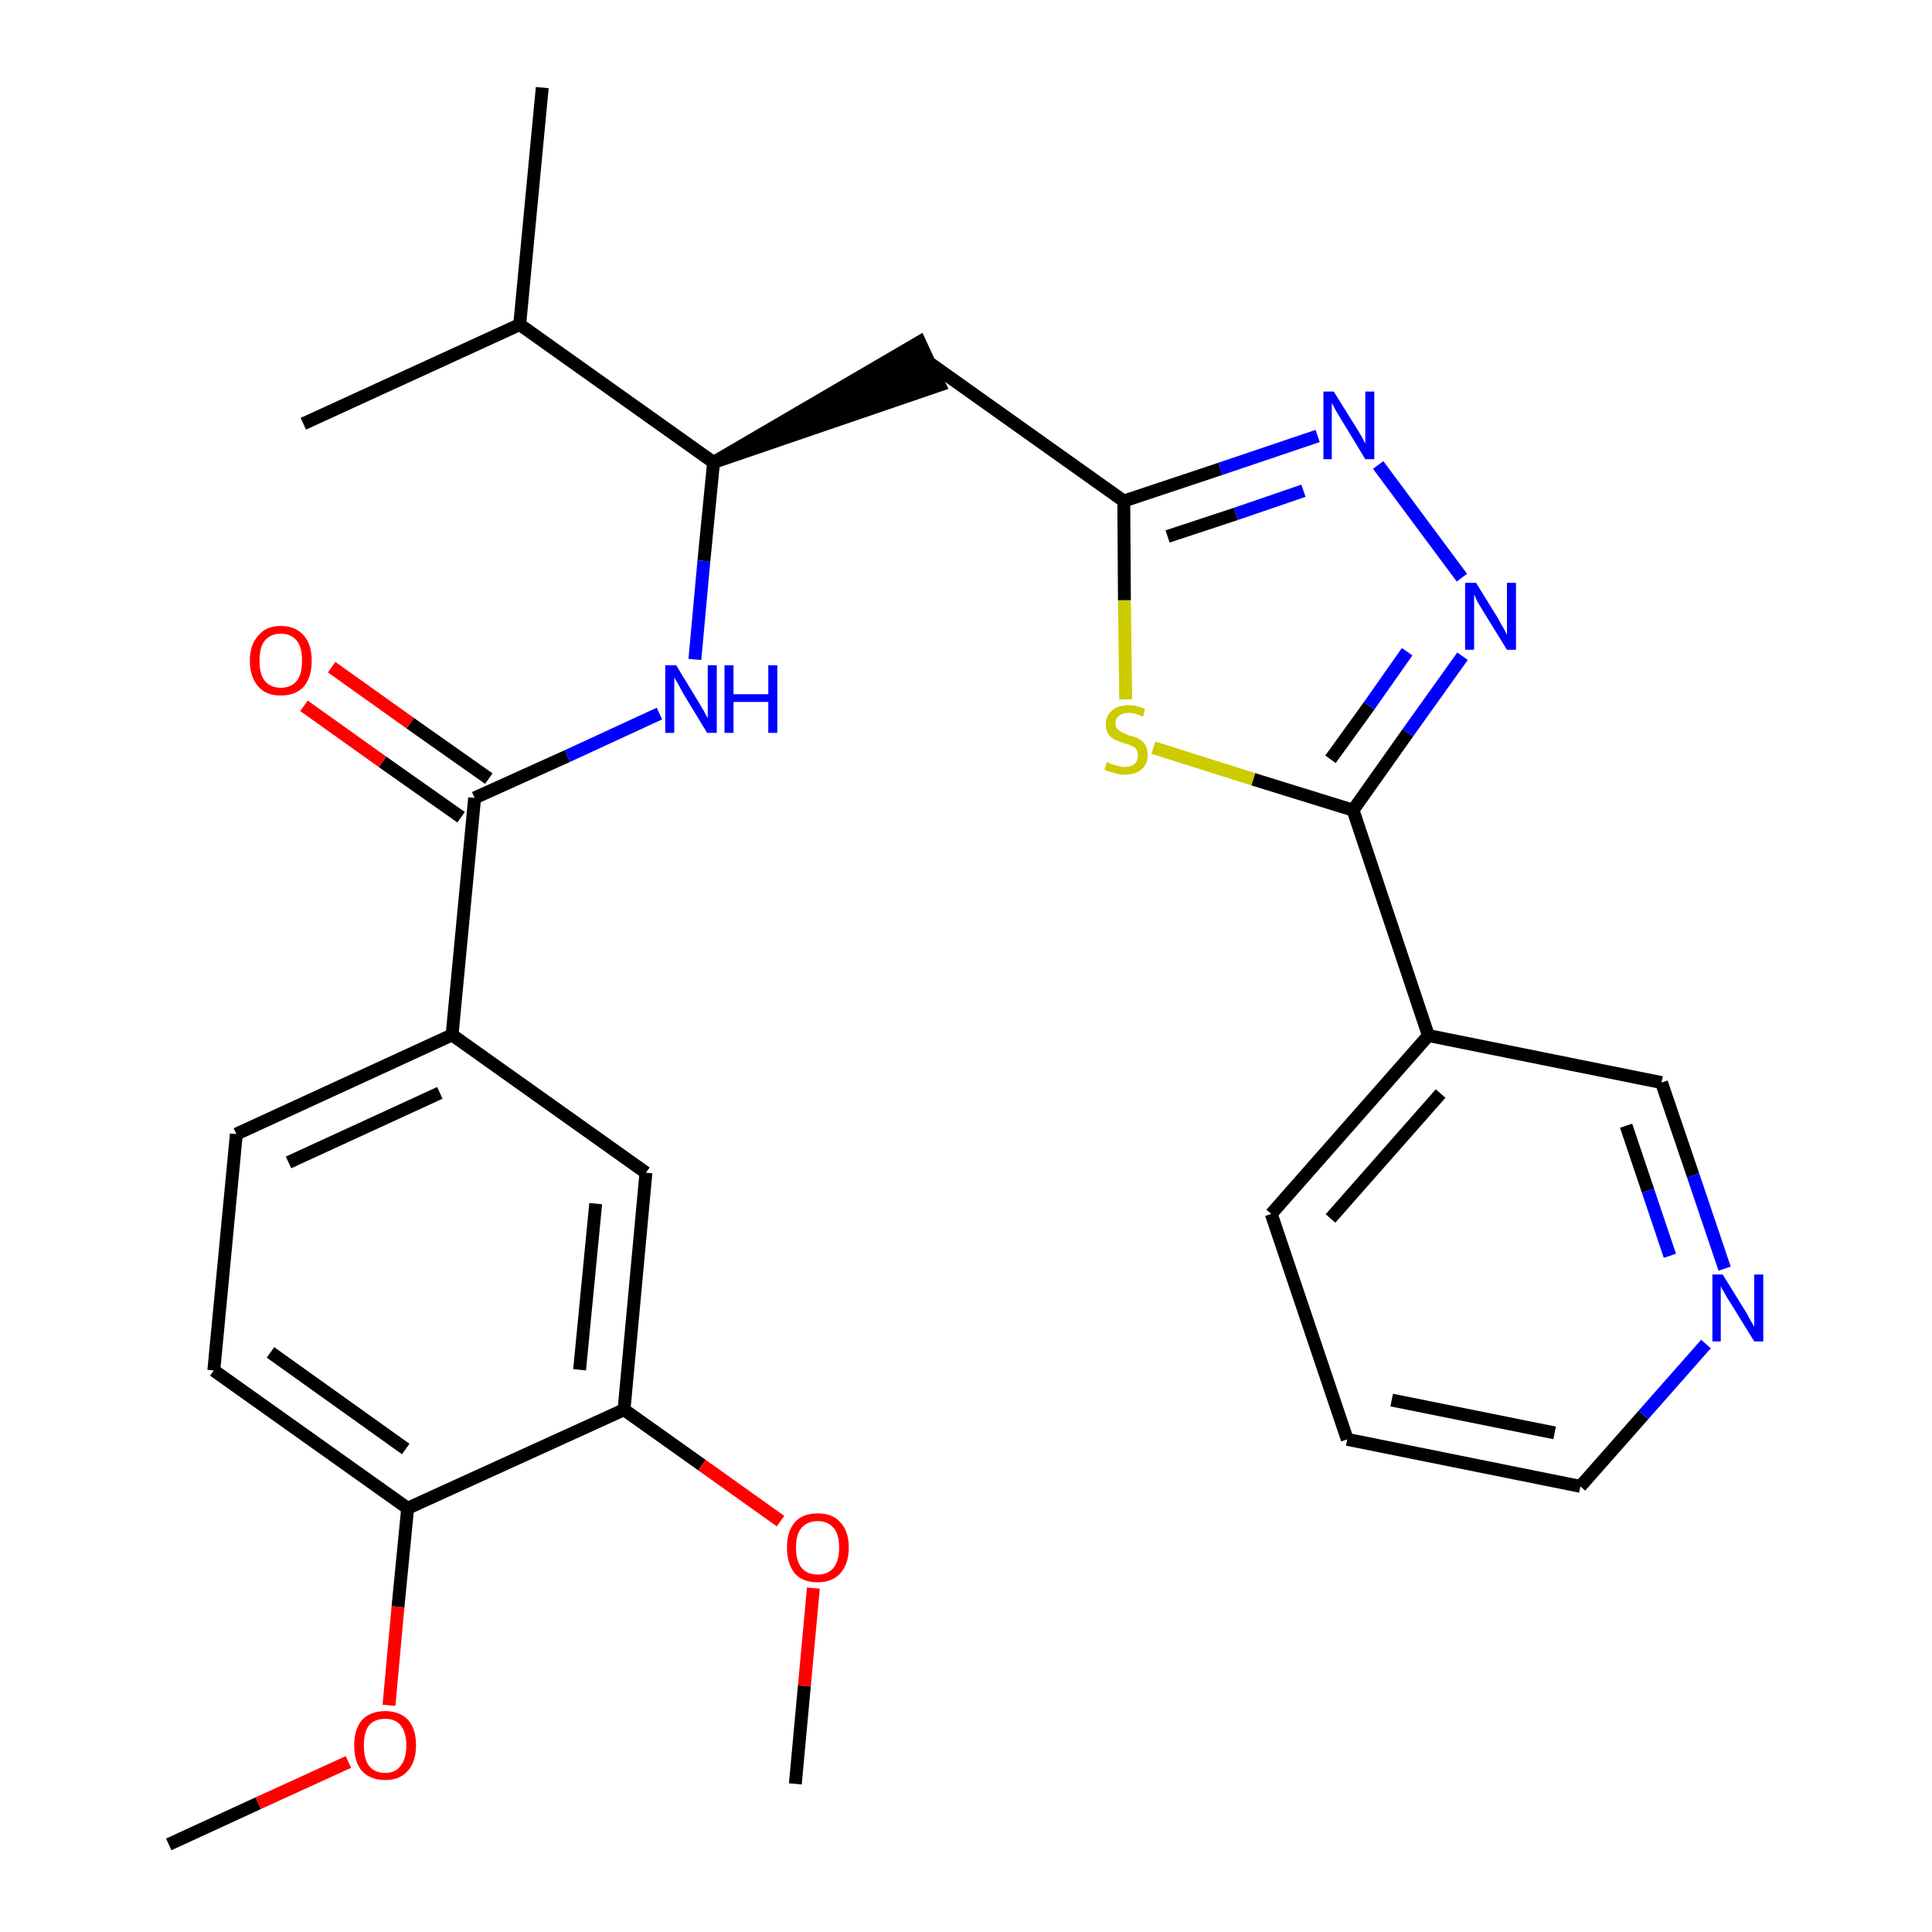 <?xml version='1.0' encoding='iso-8859-1'?>
<svg version='1.1' baseProfile='full'
              xmlns='http://www.w3.org/2000/svg'
                      xmlns:rdkit='http://www.rdkit.org/xml'
                      xmlns:xlink='http://www.w3.org/1999/xlink'
                  xml:space='preserve'
width='300px' height='300px' viewBox='0 0 300 300'>
<!-- END OF HEADER -->
<path class='bond-0 atom-0 atom-1' d='M 26.2,286.4 L 40.1,280.0' style='fill:none;fill-rule:evenodd;stroke:#000000;stroke-width:2.0px;stroke-linecap:butt;stroke-linejoin:miter;stroke-opacity:1' />
<path class='bond-0 atom-0 atom-1' d='M 40.1,280.0 L 54.1,273.6' style='fill:none;fill-rule:evenodd;stroke:#FF0000;stroke-width:2.0px;stroke-linecap:butt;stroke-linejoin:miter;stroke-opacity:1' />
<path class='bond-1 atom-1 atom-2' d='M 60.4,264.8 L 61.8,249.5' style='fill:none;fill-rule:evenodd;stroke:#FF0000;stroke-width:2.0px;stroke-linecap:butt;stroke-linejoin:miter;stroke-opacity:1' />
<path class='bond-1 atom-1 atom-2' d='M 61.8,249.5 L 63.3,234.2' style='fill:none;fill-rule:evenodd;stroke:#000000;stroke-width:2.0px;stroke-linecap:butt;stroke-linejoin:miter;stroke-opacity:1' />
<path class='bond-2 atom-2 atom-3' d='M 63.3,234.2 L 33.2,212.8' style='fill:none;fill-rule:evenodd;stroke:#000000;stroke-width:2.0px;stroke-linecap:butt;stroke-linejoin:miter;stroke-opacity:1' />
<path class='bond-2 atom-2 atom-3' d='M 63.0,225.0 L 42.0,210.0' style='fill:none;fill-rule:evenodd;stroke:#000000;stroke-width:2.0px;stroke-linecap:butt;stroke-linejoin:miter;stroke-opacity:1' />
<path class='bond-28 atom-26 atom-2' d='M 96.9,218.9 L 63.3,234.2' style='fill:none;fill-rule:evenodd;stroke:#000000;stroke-width:2.0px;stroke-linecap:butt;stroke-linejoin:miter;stroke-opacity:1' />
<path class='bond-3 atom-3 atom-4' d='M 33.2,212.8 L 36.7,176.1' style='fill:none;fill-rule:evenodd;stroke:#000000;stroke-width:2.0px;stroke-linecap:butt;stroke-linejoin:miter;stroke-opacity:1' />
<path class='bond-4 atom-4 atom-5' d='M 36.7,176.1 L 70.2,160.7' style='fill:none;fill-rule:evenodd;stroke:#000000;stroke-width:2.0px;stroke-linecap:butt;stroke-linejoin:miter;stroke-opacity:1' />
<path class='bond-4 atom-4 atom-5' d='M 44.8,180.5 L 68.3,169.7' style='fill:none;fill-rule:evenodd;stroke:#000000;stroke-width:2.0px;stroke-linecap:butt;stroke-linejoin:miter;stroke-opacity:1' />
<path class='bond-5 atom-5 atom-6' d='M 70.2,160.7 L 73.7,123.9' style='fill:none;fill-rule:evenodd;stroke:#000000;stroke-width:2.0px;stroke-linecap:butt;stroke-linejoin:miter;stroke-opacity:1' />
<path class='bond-24 atom-5 atom-25' d='M 70.2,160.7 L 100.3,182.1' style='fill:none;fill-rule:evenodd;stroke:#000000;stroke-width:2.0px;stroke-linecap:butt;stroke-linejoin:miter;stroke-opacity:1' />
<path class='bond-6 atom-6 atom-7' d='M 75.9,120.9 L 63.7,112.3' style='fill:none;fill-rule:evenodd;stroke:#000000;stroke-width:2.0px;stroke-linecap:butt;stroke-linejoin:miter;stroke-opacity:1' />
<path class='bond-6 atom-6 atom-7' d='M 63.7,112.3 L 51.5,103.6' style='fill:none;fill-rule:evenodd;stroke:#FF0000;stroke-width:2.0px;stroke-linecap:butt;stroke-linejoin:miter;stroke-opacity:1' />
<path class='bond-6 atom-6 atom-7' d='M 71.6,126.9 L 59.4,118.3' style='fill:none;fill-rule:evenodd;stroke:#000000;stroke-width:2.0px;stroke-linecap:butt;stroke-linejoin:miter;stroke-opacity:1' />
<path class='bond-6 atom-6 atom-7' d='M 59.4,118.3 L 47.2,109.6' style='fill:none;fill-rule:evenodd;stroke:#FF0000;stroke-width:2.0px;stroke-linecap:butt;stroke-linejoin:miter;stroke-opacity:1' />
<path class='bond-7 atom-6 atom-8' d='M 73.7,123.9 L 88.1,117.4' style='fill:none;fill-rule:evenodd;stroke:#000000;stroke-width:2.0px;stroke-linecap:butt;stroke-linejoin:miter;stroke-opacity:1' />
<path class='bond-7 atom-6 atom-8' d='M 88.1,117.4 L 102.4,110.8' style='fill:none;fill-rule:evenodd;stroke:#0000FF;stroke-width:2.0px;stroke-linecap:butt;stroke-linejoin:miter;stroke-opacity:1' />
<path class='bond-8 atom-8 atom-9' d='M 107.9,102.4 L 109.3,87.1' style='fill:none;fill-rule:evenodd;stroke:#0000FF;stroke-width:2.0px;stroke-linecap:butt;stroke-linejoin:miter;stroke-opacity:1' />
<path class='bond-8 atom-8 atom-9' d='M 109.3,87.1 L 110.8,71.8' style='fill:none;fill-rule:evenodd;stroke:#000000;stroke-width:2.0px;stroke-linecap:butt;stroke-linejoin:miter;stroke-opacity:1' />
<path class='bond-9 atom-9 atom-10' d='M 110.8,71.8 L 145.9,59.8 L 142.8,53.1 Z' style='fill:#000000;fill-rule:evenodd;fill-opacity:1;stroke:#000000;stroke-width:2.0px;stroke-linecap:butt;stroke-linejoin:miter;stroke-opacity:1;' />
<path class='bond-21 atom-9 atom-22' d='M 110.8,71.8 L 80.7,50.4' style='fill:none;fill-rule:evenodd;stroke:#000000;stroke-width:2.0px;stroke-linecap:butt;stroke-linejoin:miter;stroke-opacity:1' />
<path class='bond-10 atom-10 atom-11' d='M 144.4,56.4 L 174.5,77.8' style='fill:none;fill-rule:evenodd;stroke:#000000;stroke-width:2.0px;stroke-linecap:butt;stroke-linejoin:miter;stroke-opacity:1' />
<path class='bond-11 atom-11 atom-12' d='M 174.5,77.8 L 189.5,72.8' style='fill:none;fill-rule:evenodd;stroke:#000000;stroke-width:2.0px;stroke-linecap:butt;stroke-linejoin:miter;stroke-opacity:1' />
<path class='bond-11 atom-11 atom-12' d='M 189.5,72.8 L 204.6,67.7' style='fill:none;fill-rule:evenodd;stroke:#0000FF;stroke-width:2.0px;stroke-linecap:butt;stroke-linejoin:miter;stroke-opacity:1' />
<path class='bond-11 atom-11 atom-12' d='M 181.3,83.3 L 191.9,79.8' style='fill:none;fill-rule:evenodd;stroke:#000000;stroke-width:2.0px;stroke-linecap:butt;stroke-linejoin:miter;stroke-opacity:1' />
<path class='bond-11 atom-11 atom-12' d='M 191.9,79.8 L 202.4,76.2' style='fill:none;fill-rule:evenodd;stroke:#0000FF;stroke-width:2.0px;stroke-linecap:butt;stroke-linejoin:miter;stroke-opacity:1' />
<path class='bond-29 atom-21 atom-11' d='M 174.8,108.6 L 174.6,93.2' style='fill:none;fill-rule:evenodd;stroke:#CCCC00;stroke-width:2.0px;stroke-linecap:butt;stroke-linejoin:miter;stroke-opacity:1' />
<path class='bond-29 atom-21 atom-11' d='M 174.6,93.2 L 174.5,77.8' style='fill:none;fill-rule:evenodd;stroke:#000000;stroke-width:2.0px;stroke-linecap:butt;stroke-linejoin:miter;stroke-opacity:1' />
<path class='bond-12 atom-12 atom-13' d='M 214.0,72.2 L 227.0,89.7' style='fill:none;fill-rule:evenodd;stroke:#0000FF;stroke-width:2.0px;stroke-linecap:butt;stroke-linejoin:miter;stroke-opacity:1' />
<path class='bond-13 atom-13 atom-14' d='M 227.1,101.9 L 218.6,113.8' style='fill:none;fill-rule:evenodd;stroke:#0000FF;stroke-width:2.0px;stroke-linecap:butt;stroke-linejoin:miter;stroke-opacity:1' />
<path class='bond-13 atom-13 atom-14' d='M 218.6,113.8 L 210.1,125.8' style='fill:none;fill-rule:evenodd;stroke:#000000;stroke-width:2.0px;stroke-linecap:butt;stroke-linejoin:miter;stroke-opacity:1' />
<path class='bond-13 atom-13 atom-14' d='M 218.5,101.2 L 212.6,109.6' style='fill:none;fill-rule:evenodd;stroke:#0000FF;stroke-width:2.0px;stroke-linecap:butt;stroke-linejoin:miter;stroke-opacity:1' />
<path class='bond-13 atom-13 atom-14' d='M 212.6,109.6 L 206.6,117.9' style='fill:none;fill-rule:evenodd;stroke:#000000;stroke-width:2.0px;stroke-linecap:butt;stroke-linejoin:miter;stroke-opacity:1' />
<path class='bond-14 atom-14 atom-15' d='M 210.1,125.8 L 221.8,160.8' style='fill:none;fill-rule:evenodd;stroke:#000000;stroke-width:2.0px;stroke-linecap:butt;stroke-linejoin:miter;stroke-opacity:1' />
<path class='bond-20 atom-14 atom-21' d='M 210.1,125.8 L 194.6,121.0' style='fill:none;fill-rule:evenodd;stroke:#000000;stroke-width:2.0px;stroke-linecap:butt;stroke-linejoin:miter;stroke-opacity:1' />
<path class='bond-20 atom-14 atom-21' d='M 194.6,121.0 L 179.1,116.1' style='fill:none;fill-rule:evenodd;stroke:#CCCC00;stroke-width:2.0px;stroke-linecap:butt;stroke-linejoin:miter;stroke-opacity:1' />
<path class='bond-15 atom-15 atom-16' d='M 221.8,160.8 L 197.4,188.5' style='fill:none;fill-rule:evenodd;stroke:#000000;stroke-width:2.0px;stroke-linecap:butt;stroke-linejoin:miter;stroke-opacity:1' />
<path class='bond-15 atom-15 atom-16' d='M 223.7,169.8 L 206.6,189.2' style='fill:none;fill-rule:evenodd;stroke:#000000;stroke-width:2.0px;stroke-linecap:butt;stroke-linejoin:miter;stroke-opacity:1' />
<path class='bond-30 atom-20 atom-15' d='M 258.0,168.1 L 221.8,160.8' style='fill:none;fill-rule:evenodd;stroke:#000000;stroke-width:2.0px;stroke-linecap:butt;stroke-linejoin:miter;stroke-opacity:1' />
<path class='bond-16 atom-16 atom-17' d='M 197.4,188.5 L 209.2,223.5' style='fill:none;fill-rule:evenodd;stroke:#000000;stroke-width:2.0px;stroke-linecap:butt;stroke-linejoin:miter;stroke-opacity:1' />
<path class='bond-17 atom-17 atom-18' d='M 209.2,223.5 L 245.4,230.8' style='fill:none;fill-rule:evenodd;stroke:#000000;stroke-width:2.0px;stroke-linecap:butt;stroke-linejoin:miter;stroke-opacity:1' />
<path class='bond-17 atom-17 atom-18' d='M 216.1,217.4 L 241.4,222.5' style='fill:none;fill-rule:evenodd;stroke:#000000;stroke-width:2.0px;stroke-linecap:butt;stroke-linejoin:miter;stroke-opacity:1' />
<path class='bond-18 atom-18 atom-19' d='M 245.4,230.8 L 255.2,219.7' style='fill:none;fill-rule:evenodd;stroke:#000000;stroke-width:2.0px;stroke-linecap:butt;stroke-linejoin:miter;stroke-opacity:1' />
<path class='bond-18 atom-18 atom-19' d='M 255.2,219.7 L 264.9,208.7' style='fill:none;fill-rule:evenodd;stroke:#0000FF;stroke-width:2.0px;stroke-linecap:butt;stroke-linejoin:miter;stroke-opacity:1' />
<path class='bond-19 atom-19 atom-20' d='M 267.8,197.0 L 262.9,182.5' style='fill:none;fill-rule:evenodd;stroke:#0000FF;stroke-width:2.0px;stroke-linecap:butt;stroke-linejoin:miter;stroke-opacity:1' />
<path class='bond-19 atom-19 atom-20' d='M 262.9,182.5 L 258.0,168.1' style='fill:none;fill-rule:evenodd;stroke:#000000;stroke-width:2.0px;stroke-linecap:butt;stroke-linejoin:miter;stroke-opacity:1' />
<path class='bond-19 atom-19 atom-20' d='M 259.3,195.0 L 255.9,184.9' style='fill:none;fill-rule:evenodd;stroke:#0000FF;stroke-width:2.0px;stroke-linecap:butt;stroke-linejoin:miter;stroke-opacity:1' />
<path class='bond-19 atom-19 atom-20' d='M 255.9,184.9 L 252.5,174.8' style='fill:none;fill-rule:evenodd;stroke:#000000;stroke-width:2.0px;stroke-linecap:butt;stroke-linejoin:miter;stroke-opacity:1' />
<path class='bond-22 atom-22 atom-23' d='M 80.7,50.4 L 84.2,13.6' style='fill:none;fill-rule:evenodd;stroke:#000000;stroke-width:2.0px;stroke-linecap:butt;stroke-linejoin:miter;stroke-opacity:1' />
<path class='bond-23 atom-22 atom-24' d='M 80.7,50.4 L 47.1,65.8' style='fill:none;fill-rule:evenodd;stroke:#000000;stroke-width:2.0px;stroke-linecap:butt;stroke-linejoin:miter;stroke-opacity:1' />
<path class='bond-25 atom-25 atom-26' d='M 100.3,182.1 L 96.9,218.9' style='fill:none;fill-rule:evenodd;stroke:#000000;stroke-width:2.0px;stroke-linecap:butt;stroke-linejoin:miter;stroke-opacity:1' />
<path class='bond-25 atom-25 atom-26' d='M 92.5,186.9 L 90.0,212.7' style='fill:none;fill-rule:evenodd;stroke:#000000;stroke-width:2.0px;stroke-linecap:butt;stroke-linejoin:miter;stroke-opacity:1' />
<path class='bond-26 atom-26 atom-27' d='M 96.9,218.9 L 109.0,227.5' style='fill:none;fill-rule:evenodd;stroke:#000000;stroke-width:2.0px;stroke-linecap:butt;stroke-linejoin:miter;stroke-opacity:1' />
<path class='bond-26 atom-26 atom-27' d='M 109.0,227.5 L 121.2,236.2' style='fill:none;fill-rule:evenodd;stroke:#FF0000;stroke-width:2.0px;stroke-linecap:butt;stroke-linejoin:miter;stroke-opacity:1' />
<path class='bond-27 atom-27 atom-28' d='M 126.3,246.6 L 124.9,261.8' style='fill:none;fill-rule:evenodd;stroke:#FF0000;stroke-width:2.0px;stroke-linecap:butt;stroke-linejoin:miter;stroke-opacity:1' />
<path class='bond-27 atom-27 atom-28' d='M 124.9,261.8 L 123.5,277.0' style='fill:none;fill-rule:evenodd;stroke:#000000;stroke-width:2.0px;stroke-linecap:butt;stroke-linejoin:miter;stroke-opacity:1' />
<path  class='atom-1' d='M 55.0 271.0
Q 55.0 268.5, 56.2 267.1
Q 57.5 265.7, 59.8 265.7
Q 62.1 265.7, 63.4 267.1
Q 64.6 268.5, 64.6 271.0
Q 64.6 273.6, 63.3 275.0
Q 62.1 276.4, 59.8 276.4
Q 57.5 276.4, 56.2 275.0
Q 55.0 273.6, 55.0 271.0
M 59.8 275.3
Q 61.4 275.3, 62.2 274.2
Q 63.1 273.1, 63.1 271.0
Q 63.1 269.0, 62.2 267.9
Q 61.4 266.9, 59.8 266.9
Q 58.2 266.9, 57.3 267.9
Q 56.5 269.0, 56.5 271.0
Q 56.5 273.1, 57.3 274.2
Q 58.2 275.3, 59.8 275.3
' fill='#FF0000'/>
<path  class='atom-7' d='M 38.8 102.6
Q 38.8 100.1, 40.1 98.7
Q 41.3 97.2, 43.6 97.2
Q 45.9 97.2, 47.2 98.7
Q 48.4 100.1, 48.4 102.6
Q 48.4 105.1, 47.2 106.6
Q 45.9 108.0, 43.6 108.0
Q 41.3 108.0, 40.1 106.6
Q 38.8 105.1, 38.8 102.6
M 43.6 106.8
Q 45.2 106.8, 46.1 105.7
Q 46.9 104.7, 46.9 102.6
Q 46.9 100.5, 46.1 99.5
Q 45.2 98.4, 43.6 98.4
Q 42.0 98.4, 41.1 99.5
Q 40.3 100.5, 40.3 102.6
Q 40.3 104.7, 41.1 105.7
Q 42.0 106.8, 43.6 106.8
' fill='#FF0000'/>
<path  class='atom-8' d='M 105.0 103.3
L 108.4 108.9
Q 108.7 109.4, 109.3 110.4
Q 109.8 111.4, 109.9 111.5
L 109.9 103.3
L 111.3 103.3
L 111.3 113.8
L 109.8 113.8
L 106.1 107.7
Q 105.7 107.0, 105.3 106.2
Q 104.8 105.4, 104.7 105.2
L 104.7 113.8
L 103.3 113.8
L 103.3 103.3
L 105.0 103.3
' fill='#0000FF'/>
<path  class='atom-8' d='M 112.5 103.3
L 113.9 103.3
L 113.9 107.8
L 119.3 107.8
L 119.3 103.3
L 120.7 103.3
L 120.7 113.8
L 119.3 113.8
L 119.3 109.0
L 113.9 109.0
L 113.9 113.8
L 112.5 113.8
L 112.5 103.3
' fill='#0000FF'/>
<path  class='atom-12' d='M 207.1 60.8
L 210.6 66.4
Q 210.9 66.9, 211.5 67.9
Q 212.0 68.9, 212.0 68.9
L 212.0 60.8
L 213.4 60.8
L 213.4 71.3
L 212.0 71.3
L 208.3 65.2
Q 207.9 64.5, 207.4 63.7
Q 207.0 62.9, 206.8 62.6
L 206.8 71.3
L 205.5 71.3
L 205.5 60.8
L 207.1 60.8
' fill='#0000FF'/>
<path  class='atom-13' d='M 229.2 90.5
L 232.6 96.0
Q 232.9 96.6, 233.5 97.6
Q 234.0 98.5, 234.0 98.6
L 234.0 90.5
L 235.4 90.5
L 235.4 100.9
L 234.0 100.9
L 230.3 94.9
Q 229.9 94.2, 229.4 93.4
Q 229.0 92.5, 228.9 92.3
L 228.9 100.9
L 227.5 100.9
L 227.5 90.5
L 229.2 90.5
' fill='#0000FF'/>
<path  class='atom-19' d='M 267.5 197.9
L 270.9 203.4
Q 271.3 204.0, 271.8 205.0
Q 272.4 206.0, 272.4 206.0
L 272.4 197.9
L 273.8 197.9
L 273.8 208.3
L 272.4 208.3
L 268.7 202.3
Q 268.2 201.6, 267.8 200.8
Q 267.3 200.0, 267.2 199.7
L 267.2 208.3
L 265.9 208.3
L 265.9 197.9
L 267.5 197.9
' fill='#0000FF'/>
<path  class='atom-21' d='M 171.9 118.3
Q 172.0 118.4, 172.5 118.6
Q 173.0 118.8, 173.5 118.9
Q 174.1 119.1, 174.6 119.1
Q 175.6 119.1, 176.2 118.6
Q 176.7 118.1, 176.7 117.3
Q 176.7 116.7, 176.4 116.3
Q 176.2 116.0, 175.7 115.8
Q 175.3 115.6, 174.5 115.4
Q 173.6 115.1, 173.0 114.8
Q 172.5 114.5, 172.1 114.0
Q 171.7 113.4, 171.7 112.5
Q 171.7 111.2, 172.6 110.4
Q 173.5 109.5, 175.3 109.5
Q 176.5 109.5, 177.8 110.1
L 177.5 111.3
Q 176.3 110.7, 175.3 110.7
Q 174.3 110.7, 173.7 111.2
Q 173.2 111.6, 173.2 112.3
Q 173.2 112.9, 173.5 113.2
Q 173.8 113.5, 174.2 113.7
Q 174.6 113.9, 175.3 114.2
Q 176.3 114.4, 176.8 114.7
Q 177.4 115.0, 177.8 115.6
Q 178.2 116.2, 178.2 117.3
Q 178.2 118.7, 177.2 119.5
Q 176.3 120.3, 174.6 120.3
Q 173.7 120.3, 173.0 120.0
Q 172.3 119.9, 171.5 119.5
L 171.9 118.3
' fill='#CCCC00'/>
<path  class='atom-27' d='M 122.2 240.3
Q 122.2 237.8, 123.4 236.4
Q 124.6 235.0, 127.0 235.0
Q 129.3 235.0, 130.5 236.4
Q 131.8 237.8, 131.8 240.3
Q 131.8 242.8, 130.5 244.3
Q 129.2 245.7, 127.0 245.7
Q 124.6 245.7, 123.4 244.3
Q 122.2 242.8, 122.2 240.3
M 127.0 244.5
Q 128.5 244.5, 129.4 243.5
Q 130.3 242.4, 130.3 240.3
Q 130.3 238.2, 129.4 237.2
Q 128.5 236.2, 127.0 236.2
Q 125.4 236.2, 124.5 237.2
Q 123.6 238.2, 123.6 240.3
Q 123.6 242.4, 124.5 243.5
Q 125.4 244.5, 127.0 244.5
' fill='#FF0000'/>
</svg>

